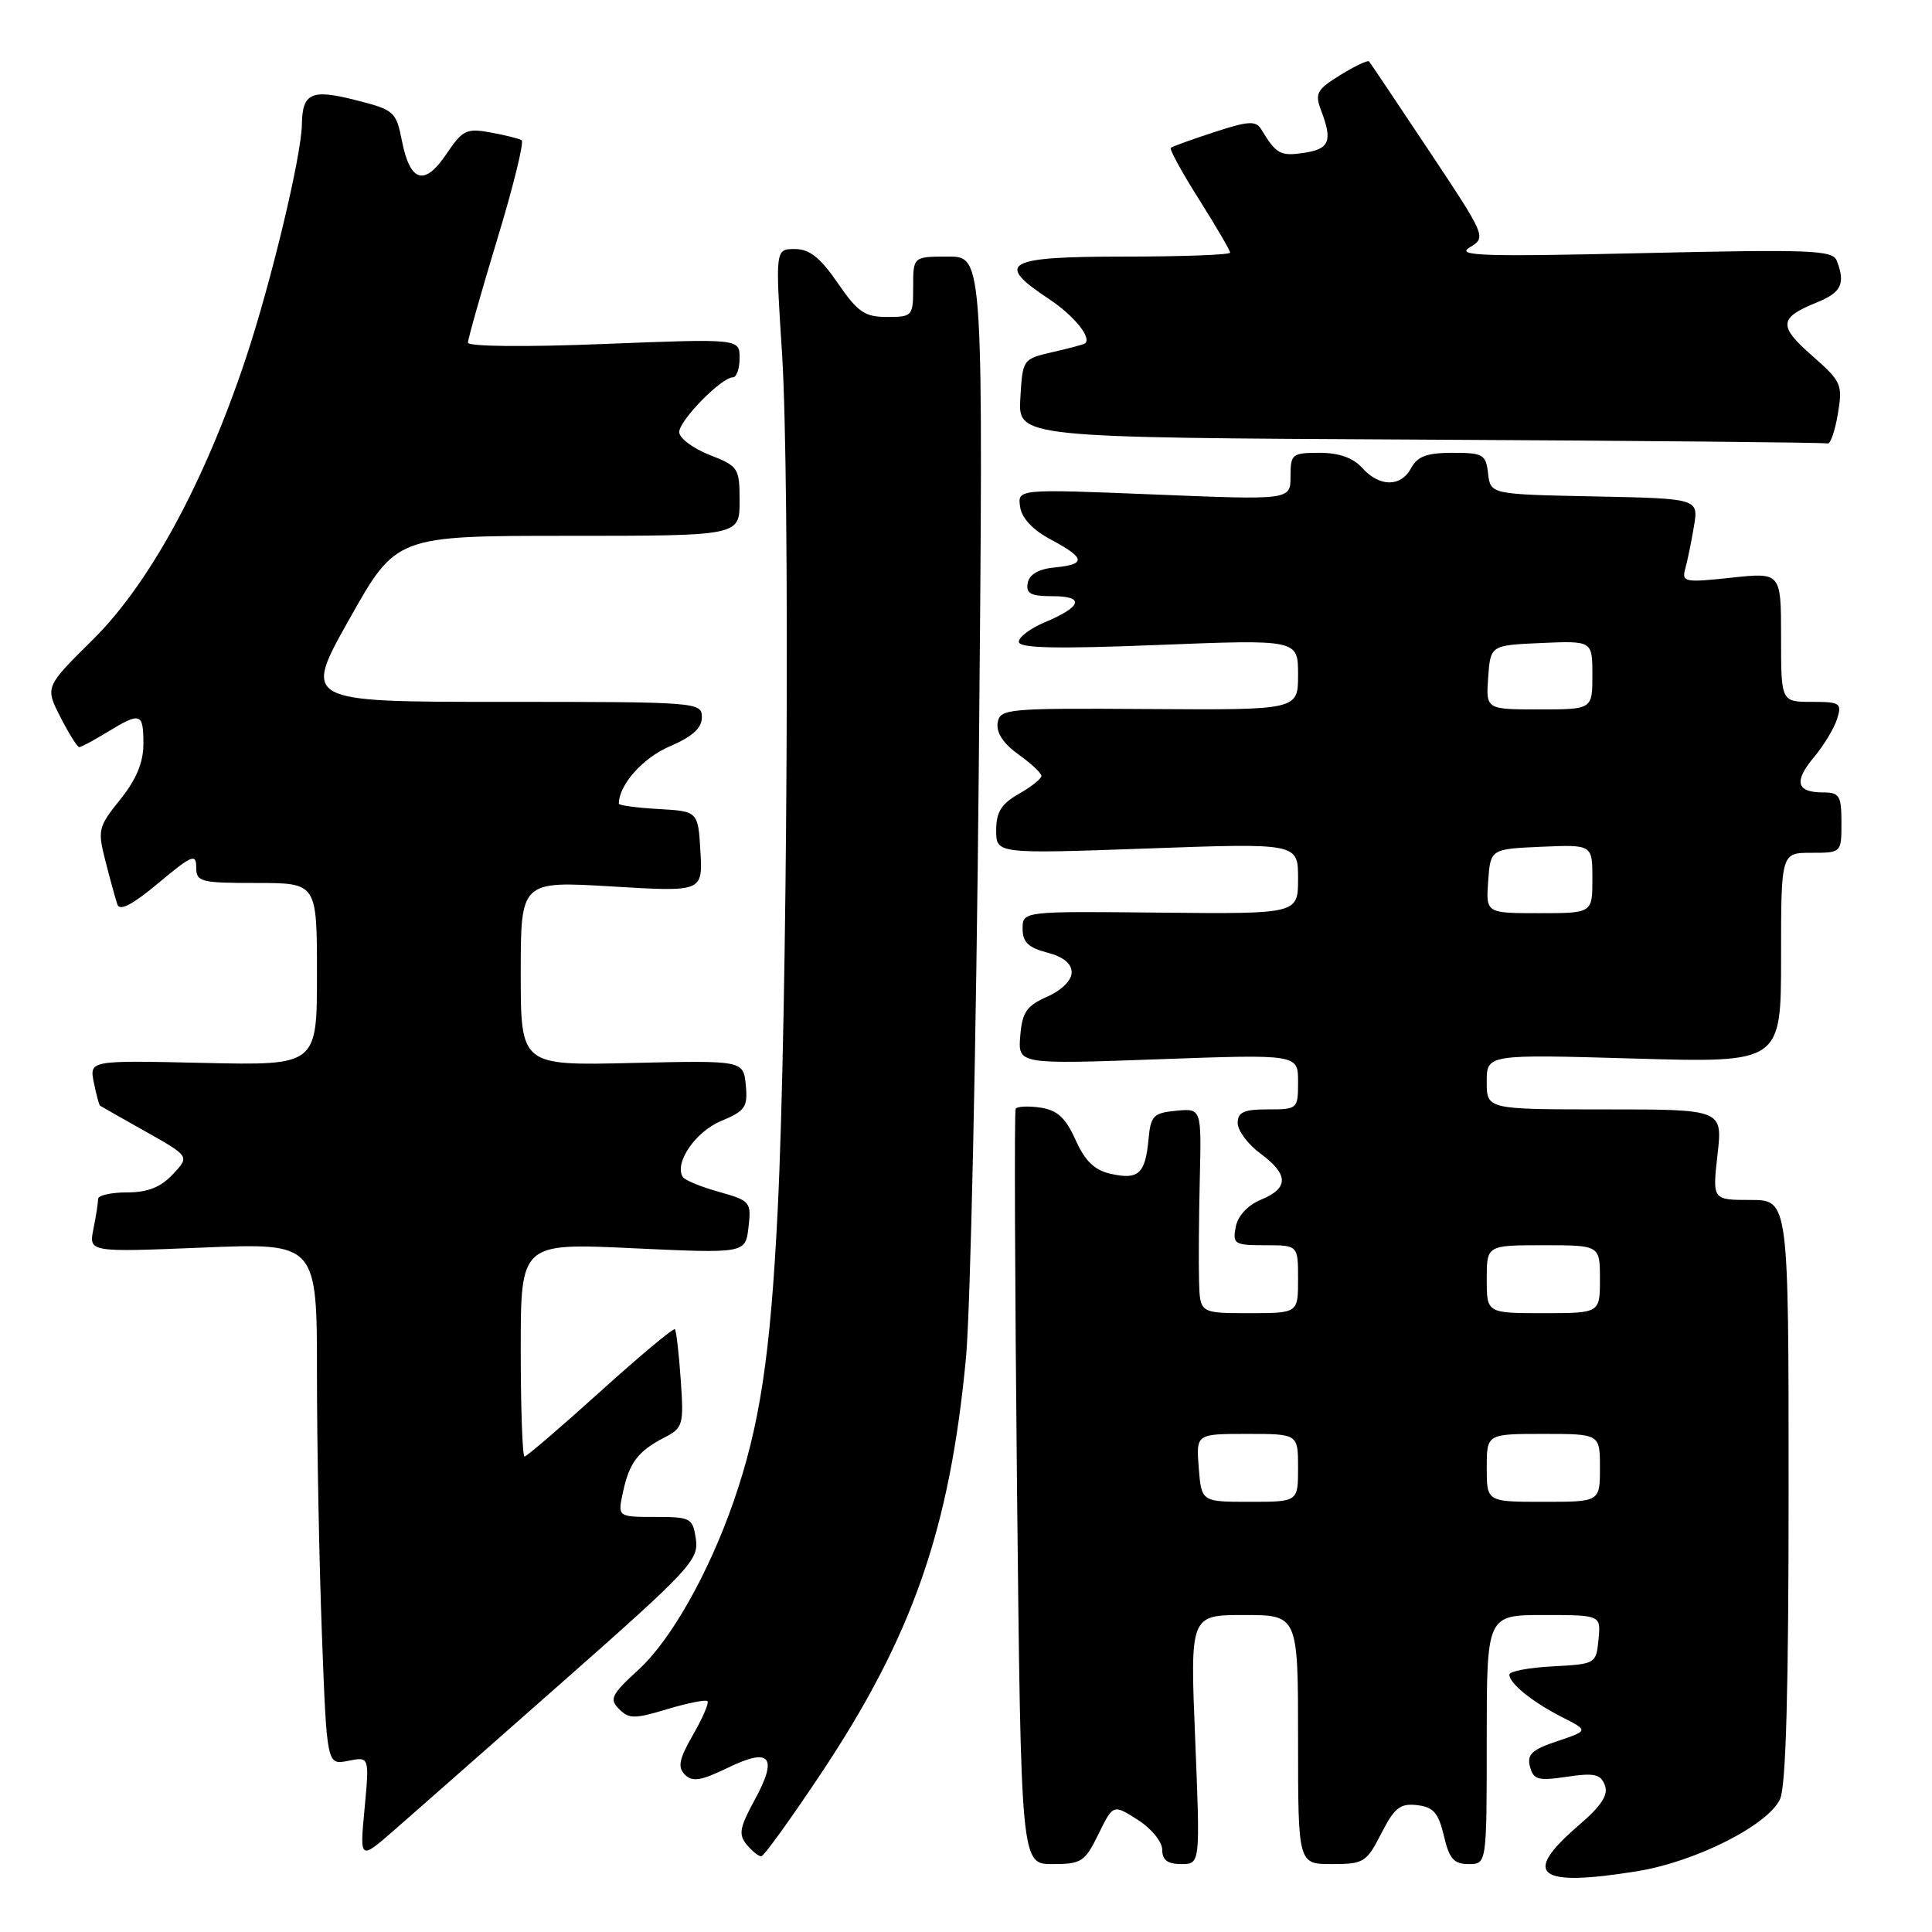 <?xml version="1.0" encoding="UTF-8" standalone="no"?>
<!DOCTYPE svg PUBLIC "-//W3C//DTD SVG 1.1//EN" "http://www.w3.org/Graphics/SVG/1.1/DTD/svg11.dtd" >
<svg xmlns="http://www.w3.org/2000/svg" xmlns:xlink="http://www.w3.org/1999/xlink" version="1.1" viewBox="0 0 256 256">
 <g >
 <path fill="currentColor"
d=" M 216.97 247.94 C 224.71 246.68 234.30 241.83 235.87 238.38 C 236.65 236.68 237.00 223.87 237.00 197.45 C 237.00 159.00 237.00 159.00 231.95 159.00 C 226.90 159.00 226.90 159.00 227.58 153.00 C 228.26 147.00 228.26 147.00 212.63 147.00 C 197.00 147.00 197.00 147.00 197.00 143.35 C 197.00 139.70 197.00 139.70 216.50 140.26 C 236.00 140.83 236.00 140.83 236.00 126.91 C 236.00 113.00 236.00 113.00 240.00 113.00 C 244.00 113.00 244.00 113.00 244.00 109.00 C 244.00 105.43 243.74 105.00 241.56 105.00 C 238.03 105.00 237.66 103.56 240.36 100.33 C 241.66 98.78 243.04 96.49 243.43 95.25 C 244.08 93.17 243.83 93.00 240.07 93.00 C 236.00 93.00 236.00 93.00 236.00 84.42 C 236.00 75.84 236.00 75.84 229.39 76.55 C 223.24 77.21 222.82 77.13 223.30 75.38 C 223.59 74.35 224.11 71.83 224.45 69.78 C 225.08 66.06 225.08 66.06 211.29 65.78 C 197.50 65.50 197.50 65.50 197.18 62.75 C 196.89 60.21 196.52 60.00 192.47 60.00 C 189.09 60.00 187.82 60.47 187.00 62.00 C 185.63 64.56 182.81 64.56 180.50 62.00 C 179.29 60.66 177.42 60.00 174.85 60.00 C 171.20 60.00 171.00 60.17 171.00 63.13 C 171.00 66.26 171.00 66.26 152.92 65.52 C 134.83 64.79 134.83 64.79 135.17 67.15 C 135.38 68.66 136.84 70.21 139.25 71.50 C 143.84 73.95 143.96 74.78 139.76 75.19 C 137.62 75.39 136.40 76.10 136.18 77.25 C 135.92 78.66 136.57 79.00 139.49 79.00 C 143.79 79.00 143.36 80.40 138.43 82.46 C 136.54 83.25 135.00 84.41 135.00 85.04 C 135.00 85.89 139.86 86.00 153.50 85.46 C 172.00 84.73 172.00 84.73 172.00 89.40 C 172.00 94.08 172.00 94.08 152.25 93.95 C 133.29 93.83 132.49 93.90 132.19 95.81 C 132.00 97.09 132.97 98.55 134.94 99.96 C 136.63 101.16 138.00 102.44 137.99 102.82 C 137.99 103.19 136.64 104.27 134.99 105.20 C 132.67 106.52 132.00 107.61 132.00 110.02 C 132.00 113.14 132.00 113.14 152.00 112.43 C 172.00 111.71 172.00 111.71 172.00 116.41 C 172.00 121.11 172.00 121.11 153.75 120.93 C 135.50 120.74 135.50 120.74 135.50 123.06 C 135.50 124.83 136.26 125.57 138.75 126.22 C 140.89 126.77 142.00 127.67 142.00 128.85 C 142.00 129.91 140.67 131.22 138.75 132.07 C 136.03 133.27 135.45 134.11 135.19 137.26 C 134.88 141.03 134.88 141.03 153.44 140.36 C 172.00 139.69 172.00 139.69 172.00 143.34 C 172.00 146.94 171.94 147.00 168.00 147.00 C 164.81 147.00 164.00 147.36 164.00 148.81 C 164.00 149.81 165.35 151.62 167.00 152.84 C 170.77 155.63 170.80 157.43 167.10 158.96 C 165.33 159.69 164.02 161.10 163.74 162.58 C 163.31 164.84 163.56 165.00 167.64 165.00 C 172.00 165.00 172.00 165.00 172.00 169.50 C 172.00 174.00 172.00 174.00 165.50 174.00 C 159.00 174.00 159.00 174.00 158.88 169.75 C 158.81 167.41 158.86 161.31 158.98 156.18 C 159.20 146.86 159.20 146.86 155.85 147.18 C 152.82 147.47 152.47 147.84 152.18 151.00 C 151.76 155.52 150.86 156.35 147.23 155.55 C 145.04 155.07 143.80 153.89 142.52 151.05 C 141.19 148.09 140.10 147.10 137.85 146.76 C 136.23 146.53 134.76 146.60 134.58 146.92 C 134.39 147.24 134.48 169.89 134.76 197.25 C 135.29 247.00 135.29 247.00 139.45 247.00 C 143.30 247.00 143.75 246.71 145.55 243.03 C 147.50 239.06 147.50 239.06 150.75 241.13 C 152.55 242.27 154.00 244.04 154.00 245.10 C 154.00 246.46 154.71 247.00 156.52 247.00 C 159.04 247.00 159.04 247.00 158.37 230.50 C 157.69 214.00 157.69 214.00 164.84 214.00 C 172.00 214.00 172.00 214.00 172.00 230.50 C 172.00 247.00 172.00 247.00 176.48 247.00 C 180.71 247.00 181.07 246.77 183.03 242.94 C 184.77 239.53 185.53 238.93 187.77 239.19 C 189.93 239.44 190.60 240.21 191.32 243.25 C 192.03 246.30 192.65 247.00 194.60 247.00 C 197.00 247.00 197.00 247.00 197.00 230.50 C 197.00 214.00 197.00 214.00 204.56 214.00 C 212.13 214.00 212.13 214.00 211.81 217.25 C 211.50 220.46 211.43 220.50 205.75 220.80 C 202.59 220.96 200.00 221.46 200.00 221.89 C 200.00 223.07 203.04 225.52 207.00 227.54 C 210.50 229.32 210.50 229.32 206.36 230.71 C 202.98 231.84 202.31 232.47 202.73 234.09 C 203.19 235.83 203.80 236.00 207.62 235.43 C 211.23 234.89 212.09 235.08 212.65 236.54 C 213.15 237.83 212.21 239.27 209.15 241.90 C 201.56 248.43 203.71 250.09 216.97 247.94 Z  M 74.73 222.70 C 91.36 208.03 92.61 206.69 92.21 203.95 C 91.79 201.14 91.54 201.00 86.81 201.00 C 81.84 201.00 81.84 201.00 82.54 197.75 C 83.38 193.82 84.52 192.30 88.00 190.50 C 90.51 189.20 90.62 188.83 90.20 182.82 C 89.96 179.34 89.61 176.33 89.43 176.13 C 89.24 175.93 84.80 179.64 79.55 184.38 C 74.30 189.12 69.78 193.00 69.50 193.00 C 69.23 193.00 69.00 186.63 69.00 178.85 C 69.00 164.70 69.00 164.70 83.89 165.40 C 98.77 166.09 98.77 166.09 99.18 162.62 C 99.57 159.27 99.42 159.10 95.27 157.93 C 92.89 157.27 90.73 156.38 90.47 155.95 C 89.32 154.09 92.15 149.96 95.53 148.55 C 98.75 147.21 99.10 146.70 98.82 143.78 C 98.50 140.51 98.50 140.51 83.75 140.85 C 69.00 141.20 69.00 141.20 69.00 128.97 C 69.00 116.74 69.00 116.74 81.06 117.46 C 93.11 118.18 93.11 118.18 92.81 112.84 C 92.50 107.50 92.50 107.50 87.25 107.20 C 84.36 107.03 82.00 106.72 82.00 106.49 C 82.00 104.01 85.17 100.43 88.72 98.91 C 91.76 97.60 93.00 96.48 93.00 95.04 C 93.00 93.04 92.49 93.00 66.56 93.00 C 40.12 93.00 40.12 93.00 46.31 82.00 C 52.50 71.00 52.50 71.00 75.25 71.00 C 98.00 71.00 98.00 71.00 98.00 66.42 C 98.00 62.00 97.86 61.78 94.00 60.27 C 91.80 59.40 90.00 58.05 90.00 57.25 C 90.00 55.71 95.60 50.00 97.11 50.00 C 97.60 50.00 98.00 48.85 98.00 47.44 C 98.00 44.87 98.00 44.87 80.00 45.58 C 69.53 46.00 62.00 45.92 62.01 45.40 C 62.01 44.90 63.75 38.76 65.88 31.73 C 68.02 24.71 69.47 18.79 69.12 18.58 C 68.77 18.36 66.91 17.90 64.99 17.55 C 61.82 16.97 61.29 17.23 59.16 20.39 C 56.27 24.71 54.35 24.16 53.27 18.72 C 52.49 14.77 52.26 14.56 47.07 13.25 C 41.25 11.77 40.06 12.32 40.00 16.50 C 39.93 20.73 35.88 37.61 32.51 47.67 C 27.02 64.08 19.79 77.35 12.30 84.76 C 5.97 91.02 5.97 91.02 8.00 95.01 C 9.12 97.20 10.25 99.00 10.50 99.00 C 10.75 99.00 12.43 98.10 14.23 97.00 C 18.63 94.32 19.00 94.44 19.00 98.56 C 19.00 101.03 18.07 103.28 15.93 105.94 C 13.01 109.57 12.91 109.97 13.98 114.13 C 14.59 116.53 15.30 119.10 15.55 119.84 C 15.87 120.77 17.55 119.88 21.00 117.00 C 25.41 113.31 26.00 113.06 26.00 114.91 C 26.00 116.86 26.55 117.00 34.00 117.00 C 42.00 117.00 42.00 117.00 42.00 129.09 C 42.00 141.18 42.00 141.18 26.92 140.84 C 11.85 140.50 11.85 140.50 12.43 143.43 C 12.76 145.04 13.13 146.43 13.26 146.51 C 13.39 146.60 16.12 148.15 19.32 149.95 C 25.14 153.23 25.14 153.23 22.89 155.61 C 21.29 157.32 19.57 158.00 16.83 158.00 C 14.72 158.00 13.00 158.39 13.00 158.87 C 13.00 159.36 12.72 161.14 12.38 162.84 C 11.76 165.93 11.76 165.93 26.88 165.31 C 42.00 164.69 42.00 164.69 42.00 182.09 C 42.00 191.67 42.30 207.24 42.66 216.69 C 43.31 233.89 43.31 233.89 46.13 233.32 C 48.95 232.76 48.95 232.76 48.31 239.63 C 47.66 246.49 47.66 246.49 52.24 242.50 C 54.76 240.30 64.88 231.39 74.73 222.70 Z  M 108.75 235.06 C 120.91 216.80 125.83 202.72 127.99 180.00 C 128.59 173.68 129.36 138.24 129.70 101.25 C 130.31 34.00 130.31 34.00 125.66 34.00 C 121.00 34.00 121.00 34.00 121.00 38.00 C 121.00 41.89 120.91 42.00 117.55 42.00 C 114.58 42.00 113.66 41.37 111.00 37.50 C 108.68 34.12 107.26 33.00 105.32 33.00 C 102.73 33.00 102.73 33.00 103.62 46.75 C 104.70 63.57 104.34 134.52 103.04 160.50 C 102.08 179.71 100.67 188.99 97.19 199.00 C 93.90 208.46 88.89 217.33 84.63 221.22 C 81.00 224.54 80.71 225.14 82.03 226.46 C 83.35 227.78 84.09 227.78 88.42 226.47 C 91.12 225.66 93.52 225.18 93.74 225.41 C 93.97 225.64 93.11 227.64 91.83 229.87 C 89.98 233.09 89.76 234.16 90.75 235.15 C 91.75 236.15 92.90 235.96 96.46 234.23 C 102.09 231.49 103.13 232.78 99.96 238.57 C 98.00 242.16 97.84 243.10 98.94 244.42 C 99.66 245.29 100.53 245.99 100.87 245.97 C 101.22 245.96 104.76 241.04 108.75 235.06 Z  M 243.52 54.87 C 244.19 50.94 244.02 50.57 240.10 47.12 C 235.61 43.18 235.70 42.11 240.75 40.07 C 243.99 38.76 244.55 37.59 243.39 34.56 C 242.84 33.14 240.09 33.03 217.64 33.54 C 196.40 34.03 192.85 33.91 194.74 32.78 C 196.96 31.45 196.93 31.38 189.35 19.97 C 185.15 13.66 181.58 8.34 181.41 8.14 C 181.24 7.94 179.53 8.75 177.60 9.94 C 174.48 11.87 174.20 12.38 175.05 14.62 C 176.60 18.71 176.18 19.75 172.75 20.26 C 169.65 20.72 169.10 20.41 167.11 17.12 C 166.41 15.97 165.40 16.03 160.89 17.51 C 157.93 18.48 155.33 19.41 155.13 19.59 C 154.93 19.76 156.61 22.84 158.88 26.43 C 161.15 30.02 163.00 33.19 163.00 33.48 C 163.00 33.76 156.70 34.00 149.00 34.00 C 133.25 34.00 131.76 34.83 138.92 39.57 C 142.29 41.79 144.70 44.75 143.77 45.51 C 143.62 45.63 141.70 46.15 139.50 46.65 C 135.52 47.56 135.50 47.59 135.20 52.77 C 134.90 57.98 134.90 57.98 188.20 58.25 C 217.51 58.40 241.80 58.63 242.16 58.76 C 242.53 58.89 243.14 57.14 243.52 54.87 Z  M 158.84 194.50 C 158.49 190.00 158.49 190.00 165.24 190.00 C 172.00 190.00 172.00 190.00 172.00 194.50 C 172.00 199.00 172.00 199.00 165.60 199.00 C 159.20 199.00 159.20 199.00 158.84 194.50 Z  M 197.00 194.50 C 197.00 190.00 197.00 190.00 204.50 190.00 C 212.00 190.00 212.00 190.00 212.00 194.50 C 212.00 199.00 212.00 199.00 204.50 199.00 C 197.00 199.00 197.00 199.00 197.00 194.50 Z  M 197.00 169.50 C 197.00 165.00 197.00 165.00 204.50 165.00 C 212.00 165.00 212.00 165.00 212.00 169.50 C 212.00 174.00 212.00 174.00 204.50 174.00 C 197.00 174.00 197.00 174.00 197.00 169.50 Z  M 197.19 116.75 C 197.50 112.50 197.50 112.50 204.25 112.20 C 211.00 111.91 211.00 111.91 211.00 116.45 C 211.00 121.00 211.00 121.00 203.94 121.00 C 196.89 121.00 196.89 121.00 197.19 116.75 Z  M 197.19 89.75 C 197.50 85.50 197.50 85.50 204.25 85.20 C 211.00 84.91 211.00 84.91 211.00 89.45 C 211.00 94.00 211.00 94.00 203.94 94.00 C 196.89 94.00 196.89 94.00 197.19 89.75 Z "/>
</g>
</svg>